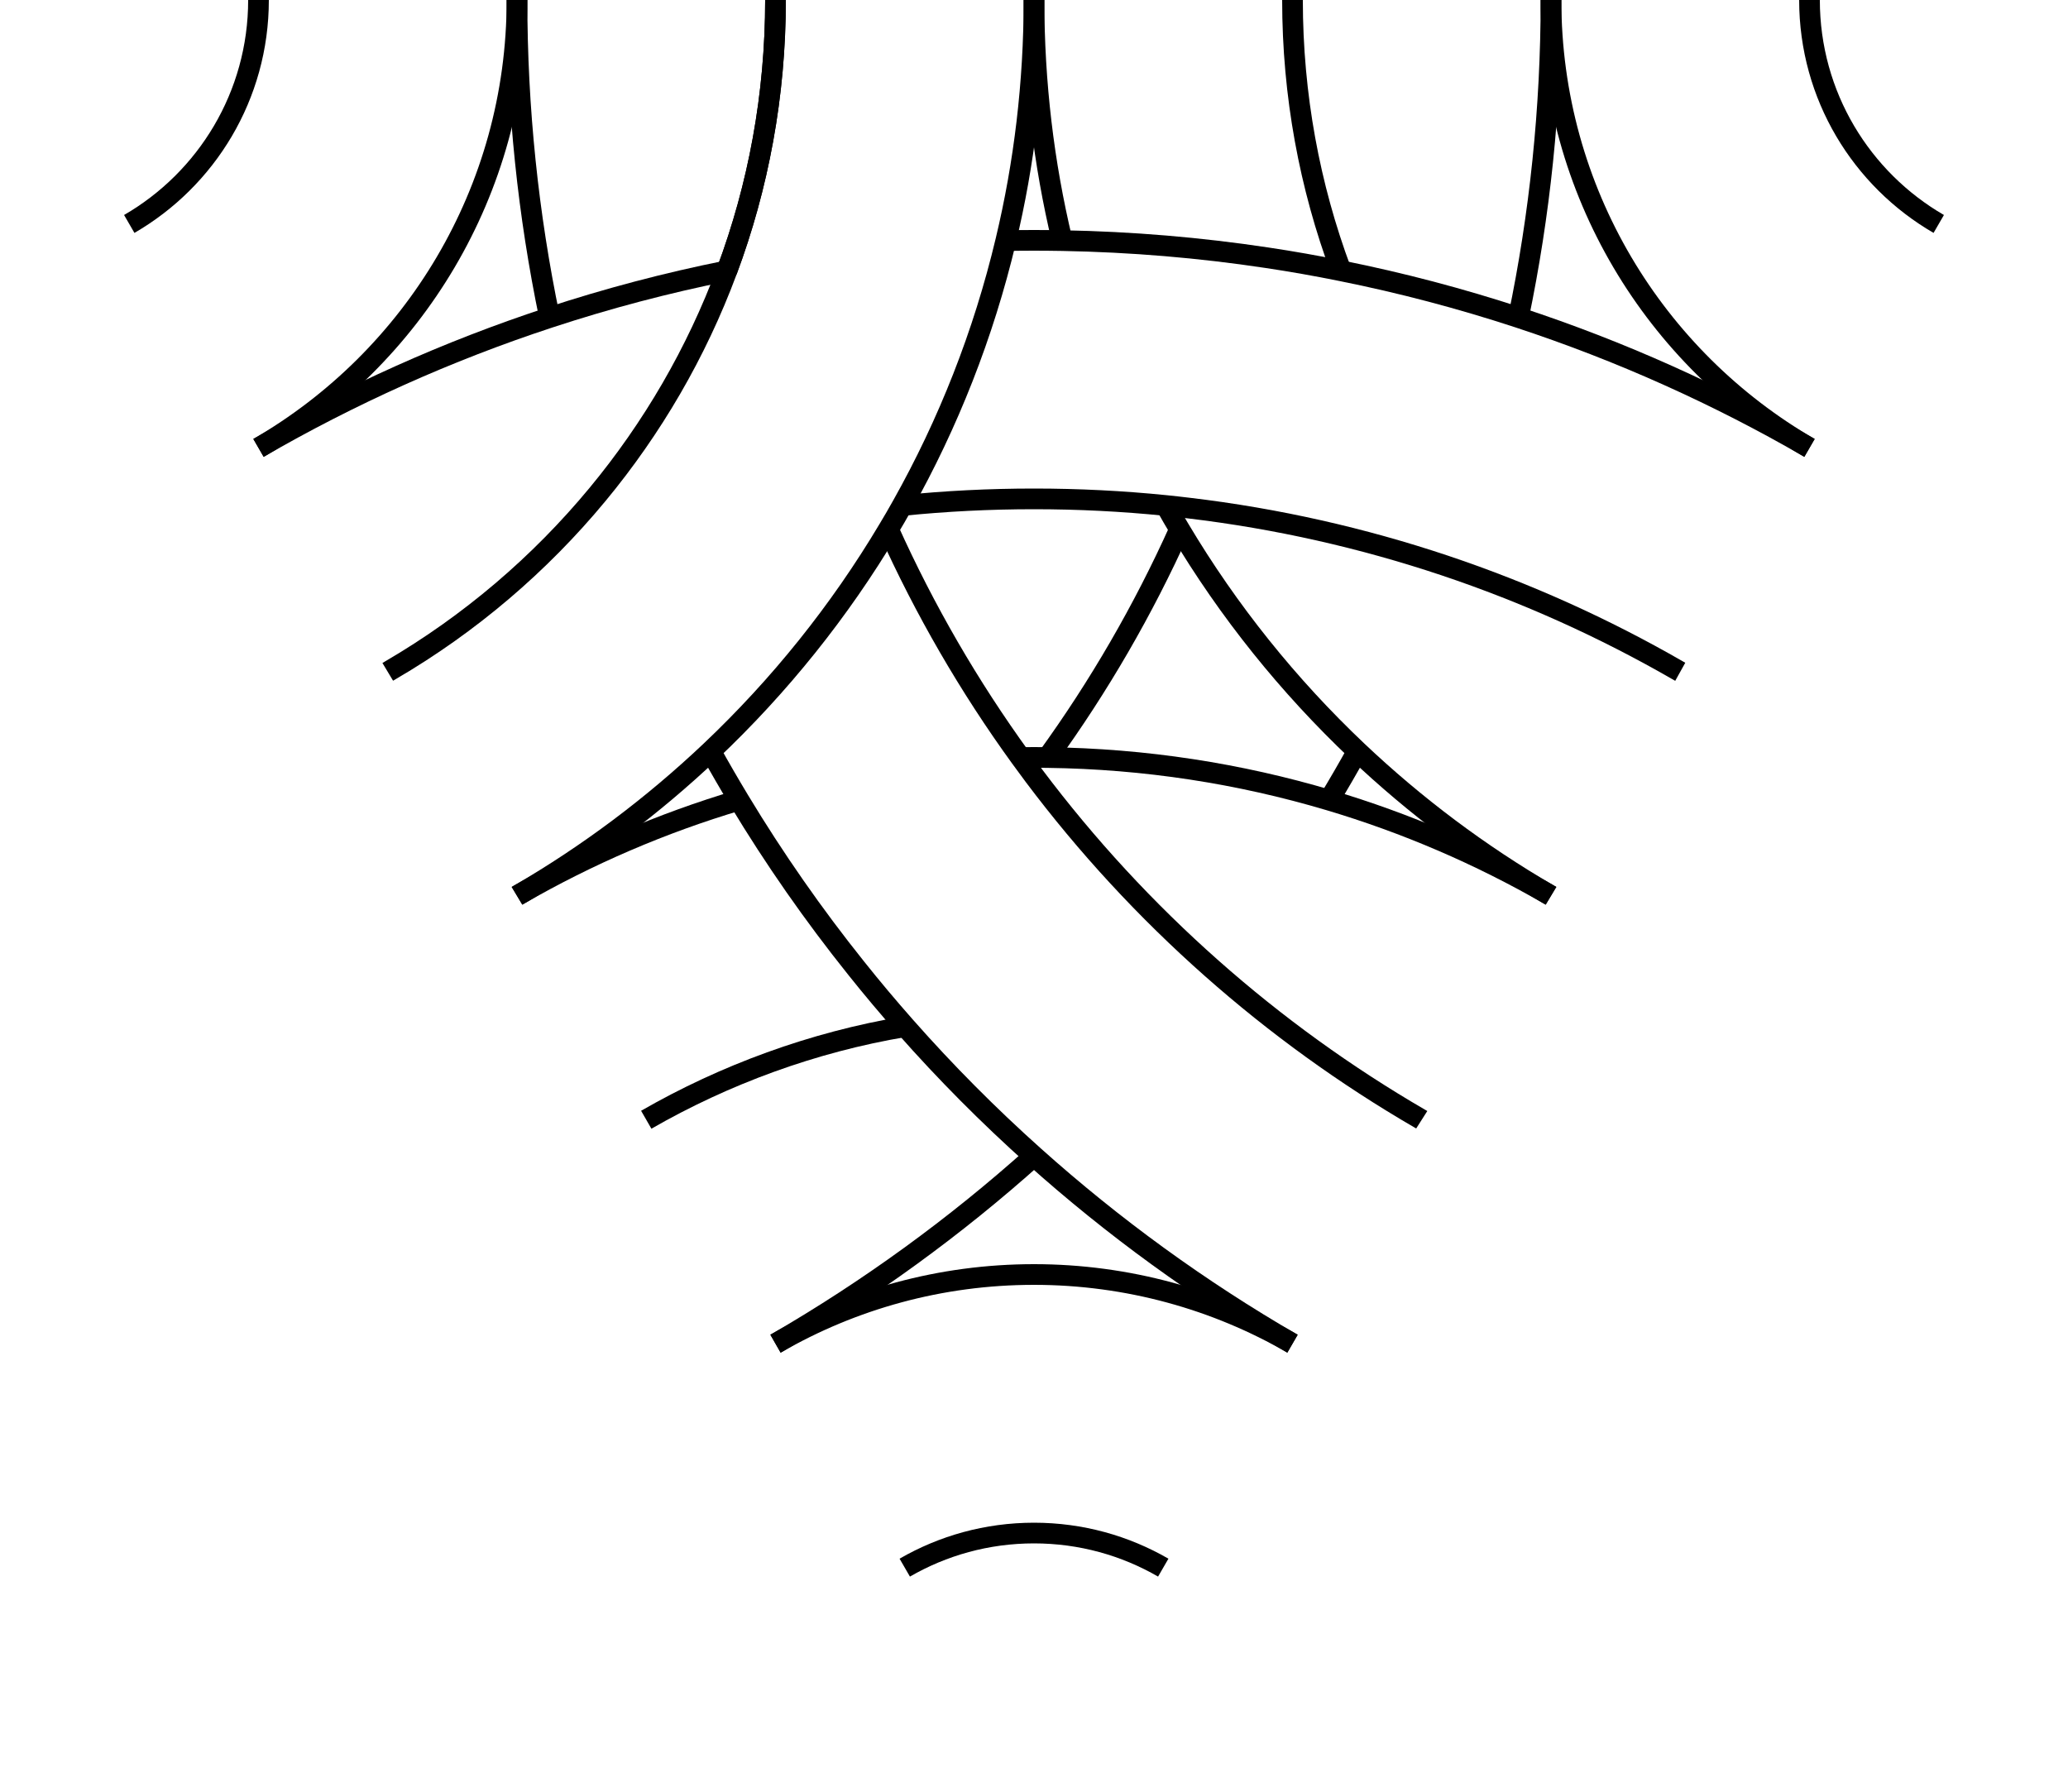<?xml version="1.0" encoding="UTF-8"?>
<svg id="Ebene_1" data-name="Ebene 1" xmlns="http://www.w3.org/2000/svg" viewBox="0 0 400 346.49">
  <path d="M375,43.31c-14.94-8.65-25-24.81-25-43.31" style="fill: none; stroke: #000; stroke-miterlimit: 10; stroke-width: 4px;"/>
  <path d="M350,86.62C320.11,69.32,300,37.01,300,0" style="fill: none; stroke: #000; stroke-miterlimit: 10; stroke-width: 4px;"/>
  <path d="M259.4,52.37c-6.08-16.3-9.4-33.95-9.4-52.37" style="fill: none; stroke: #000; stroke-miterlimit: 10; stroke-width: 4px;"/>
  <path d="M300,0c0,21.04-2.17,41.58-6.3,61.4" style="fill: none; stroke: #000; stroke-miterlimit: 10; stroke-width: 4px;"/>
  <path d="M202.6,146.5c9.95-13.73,18.53-28.51,25.56-44.14" style="fill: none; stroke: #000; stroke-miterlimit: 10; stroke-width: 4px;"/>
  <path d="M262.54,145.27c-1.77,3.2-3.6,6.35-5.48,9.47" style="fill: none; stroke: #000; stroke-miterlimit: 10; stroke-width: 4px;"/>
  <path d="M200,0c0,16.02,1.88,31.6,5.45,46.53" style="fill: none; stroke: #000; stroke-miterlimit: 10; stroke-width: 4px;"/>
  <path d="M150,259.86c.07-.04.15-.09.23-.13,14.66-8.43,31.65-13.25,49.77-13.25s35.3,4.87,50,13.38" style="fill: none; stroke: #000; stroke-miterlimit: 10; stroke-width: 4px;"/>
  <path d="M225.49,97.76c.87,1.55,1.75,3.08,2.67,4.6,9.45,15.86,21.05,30.29,34.38,42.91,11.19,10.59,23.6,19.91,37.01,27.71.15.09.3.17.45.26" style="fill: none; stroke: #000; stroke-miterlimit: 10; stroke-width: 4px;"/>
  <path d="M175,303.17c7.35-4.25,15.89-6.69,25-6.69s17.65,2.44,25,6.69" style="fill: none; stroke: #000; stroke-miterlimit: 10; stroke-width: 4px;"/>
  <path d="M174.51,97.76c8.38-.85,16.89-1.28,25.49-1.28s17.11.43,25.49,1.28c1.49.15,2.98.32,4.46.5,17.09,2.03,33.64,5.8,49.49,11.1,15.76,5.28,30.82,12.08,45,20.24.19.11.38.22.56.32" style="fill: none; stroke: #000; stroke-miterlimit: 10; stroke-width: 4px;"/>
  <path d="M350,86.62c-17.7-10.25-36.55-18.73-56.3-25.22-11.16-3.66-22.61-6.69-34.3-9.03-4.75-.96-9.54-1.81-14.37-2.53-12.94-1.95-26.15-3.07-39.58-3.31-1.81-.03-3.63-.05-5.45-.05s-3.64.02-5.45.05" style="fill: none; stroke: #000; stroke-miterlimit: 10; stroke-width: 4px;"/>
  <path d="M300,173.24c-.15-.09-.3-.17-.45-.26-13.28-7.64-27.52-13.79-42.49-18.24-17.29-5.14-35.56-8-54.46-8.24-.87-.01-1.73-.02-2.6-.02s-1.73,0-2.6.02" style="fill: none; stroke: #000; stroke-miterlimit: 10; stroke-width: 4px;"/>
  <path d="M200,223.6c-15.26,13.67-31.93,25.79-49.77,36.13-.08.04-.16.09-.23.13" style="fill: none; stroke: #000; stroke-miterlimit: 10; stroke-width: 4px;"/>
  <path d="M137.46,145.27c1.77,3.2,3.6,6.35,5.48,9.47,6.85,11.36,14.43,22.22,22.69,32.53,3.06,3.84,6.22,7.59,9.47,11.27,7.8,8.84,16.12,17.21,24.9,25.06,15.33,13.73,32.08,25.9,50,36.26" style="fill: none; stroke: #000; stroke-miterlimit: 10; stroke-width: 4px;"/>
  <path d="M275,216.55c-.11-.07-.22-.13-.33-.19-14.41-8.36-27.9-18.12-40.29-29.09-12.67-11.21-24.2-23.69-34.38-37.24-.88-1.17-1.75-2.35-2.6-3.53-9.95-13.73-18.53-28.51-25.56-44.14" style="fill: none; stroke: #000; stroke-miterlimit: 10; stroke-width: 4px;"/>
  <path d="M106.3,61.41C102.17,41.59,100,21.05,100,0" style="fill: none; stroke: #000; stroke-miterlimit: 10; stroke-width: 4px;"/>
  <path d="M150,0c0,18.42-3.32,36.07-9.4,52.37" style="fill: none; stroke: #000; stroke-miterlimit: 10; stroke-width: 4px;"/>
  <path d="M142.94,154.74c-14.97,4.45-29.21,10.6-42.49,18.24-.15.09-.3.17-.45.26" style="fill: none; stroke: #000; stroke-miterlimit: 10; stroke-width: 4px;"/>
  <path d="M125,216.55c15.12-8.7,32.25-15.03,50.1-18.01" style="fill: none; stroke: #000; stroke-miterlimit: 10; stroke-width: 4px;"/>
  <path d="M100,173.24c.15-.09.3-.17.45-.26,13.41-7.8,25.82-17.12,37.01-27.71,13.33-12.62,24.93-27.05,34.38-42.91.92-1.52,1.8-3.05,2.67-4.6,8.91-15.86,15.72-33.07,20.04-51.23,3.57-14.93,5.45-30.51,5.45-46.53" style="fill: none; stroke: #000; stroke-miterlimit: 10; stroke-width: 4px;"/>
  <path d="M150,0c0,18.42-3.32,36.07-9.4,52.37-5.91,15.87-14.43,30.46-25.03,43.26-11.2,13.52-24.72,25.04-39.96,33.94-.2.12-.41.24-.61.36" style="fill: none; stroke: #000; stroke-miterlimit: 10; stroke-width: 4px;"/>
  <path d="M140.6,52.37c-11.69,2.34-23.14,5.37-34.3,9.04-19.75,6.48-38.6,14.97-56.3,25.21" style="fill: none; stroke: #000; stroke-miterlimit: 10; stroke-width: 4px;"/>
  <path d="M25,43.31C39.95,34.66,50,18.5,50,0" style="fill: none; stroke: #000; stroke-miterlimit: 10; stroke-width: 4px;"/>
  <path d="M100,0c0,37.01-20.11,69.32-50,86.62" style="fill: none; stroke: #000; stroke-miterlimit: 10; stroke-width: 4px;"/>
</svg>